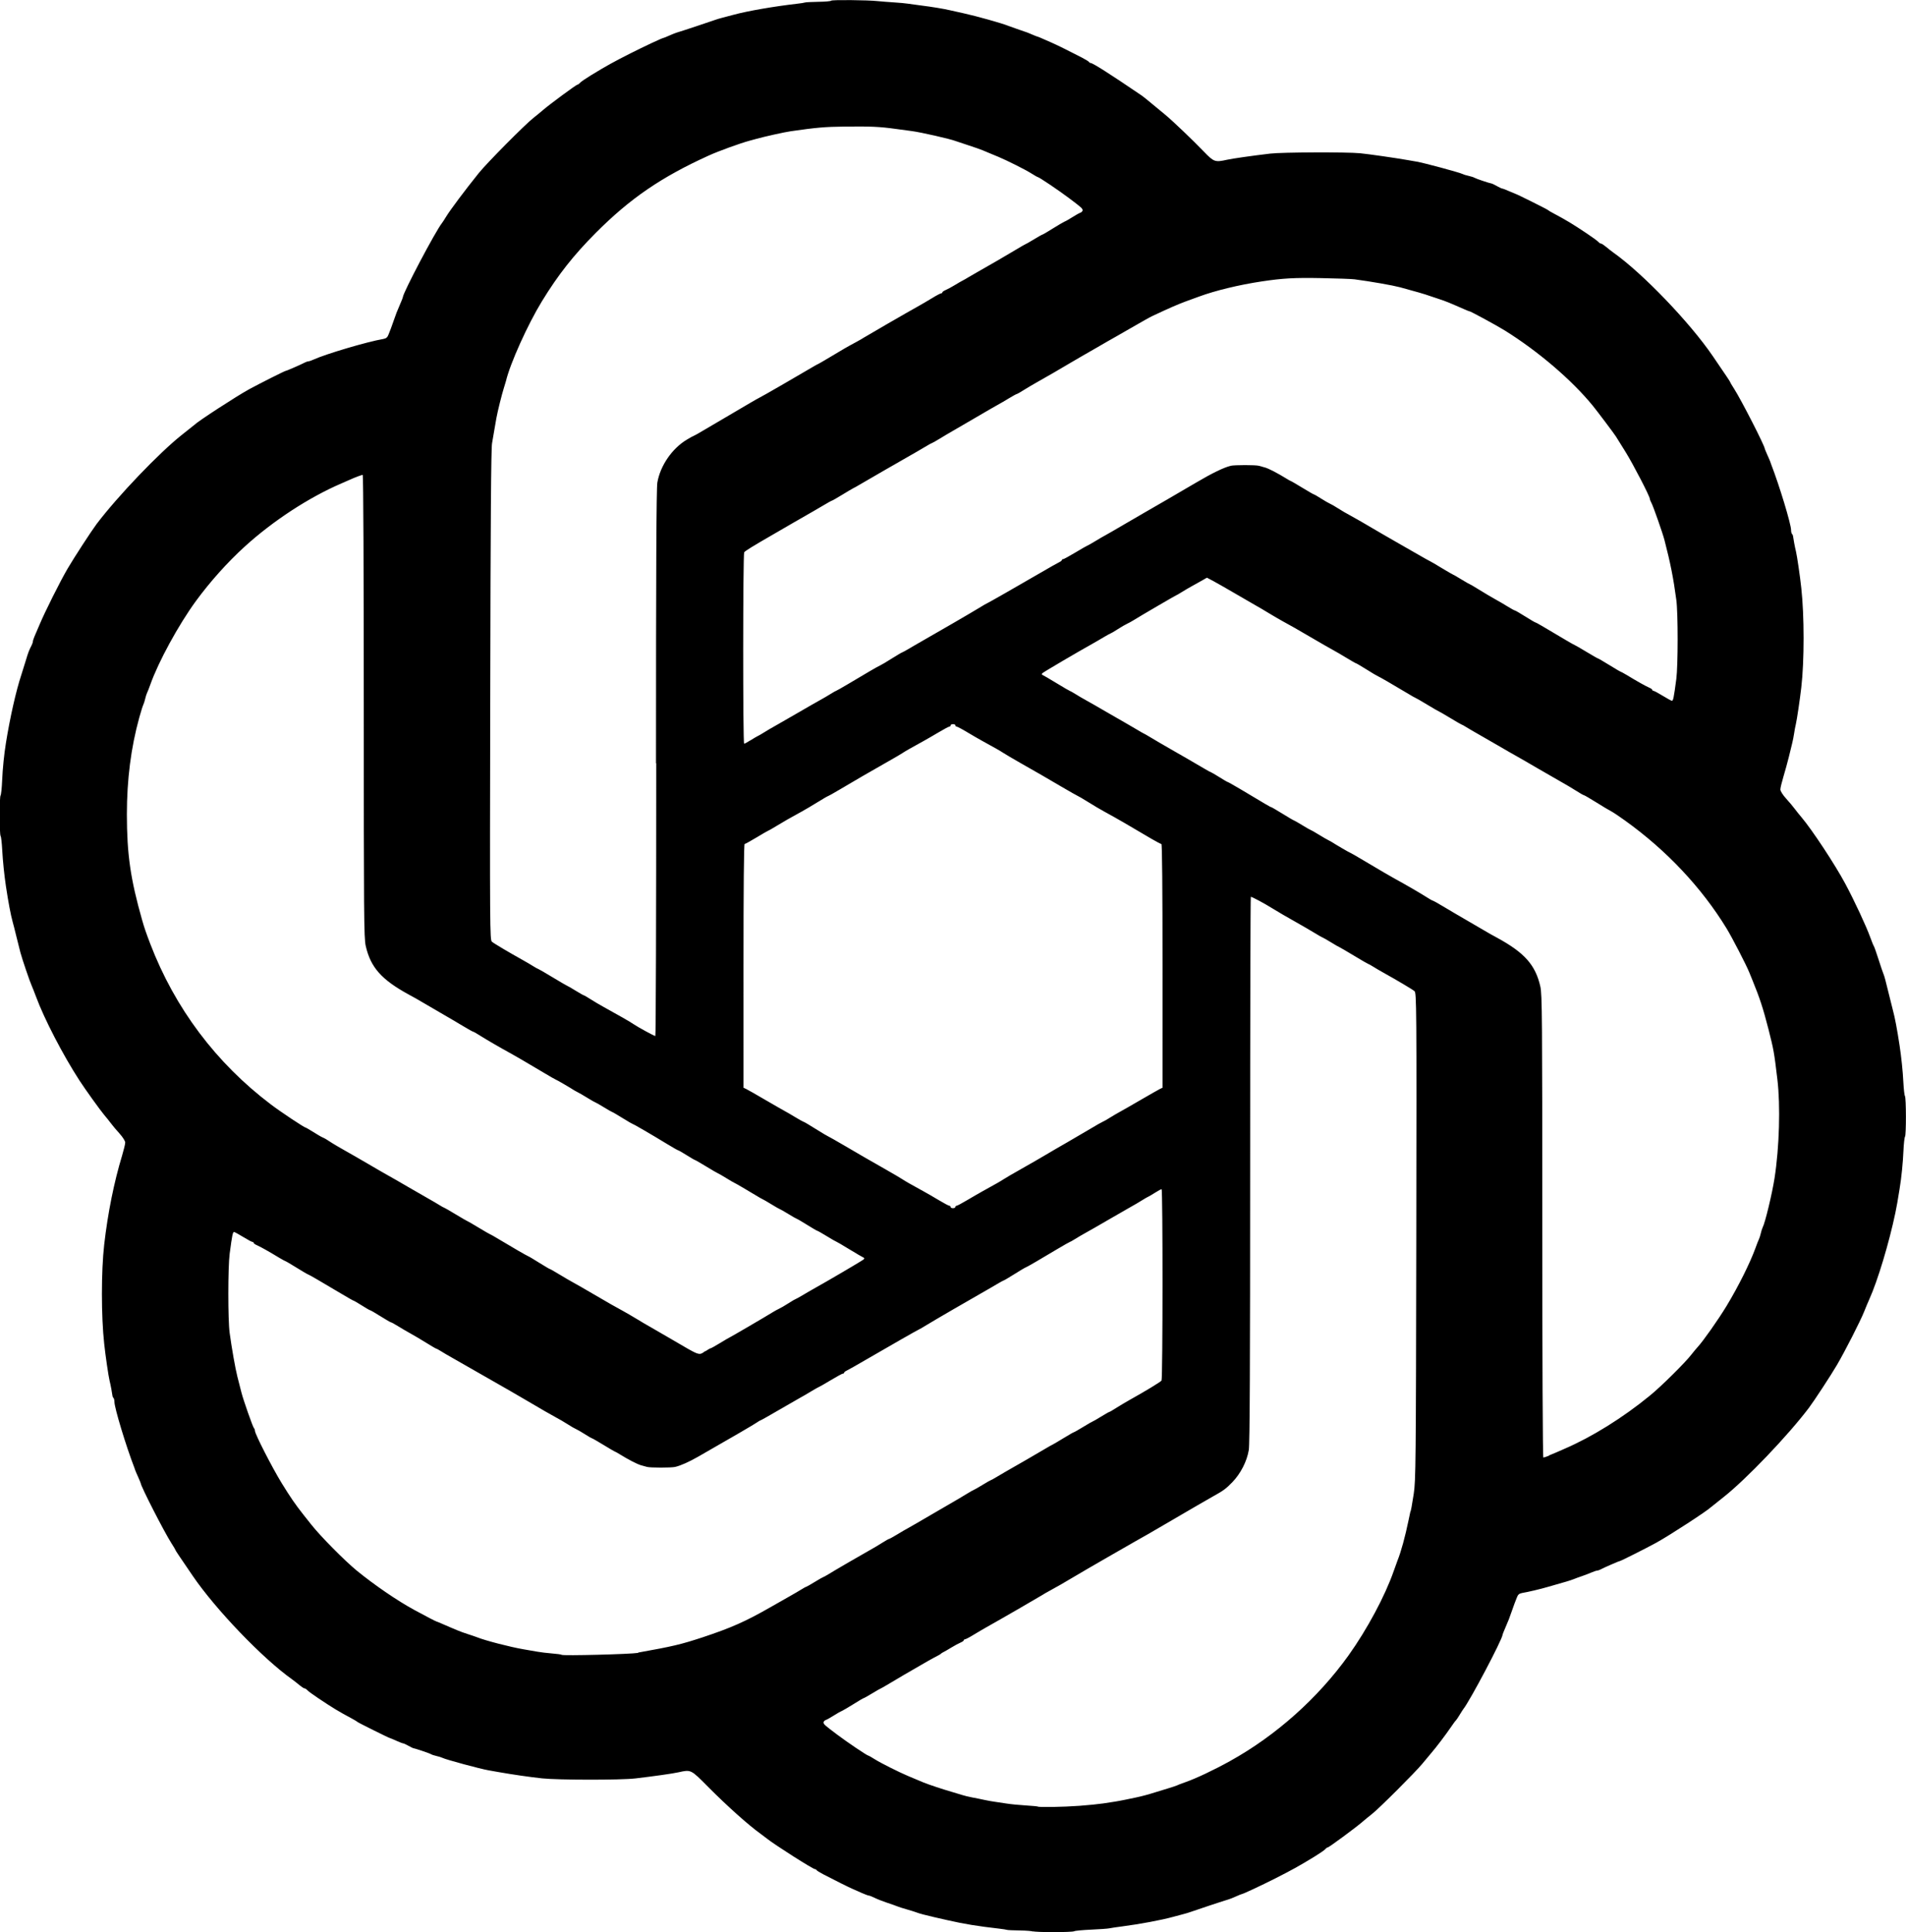 <?xml version="1.0" encoding="UTF-8"?>
<!-- Created with Inkscape (http://www.inkscape.org/) -->
<svg width="25.4mm" height="25.746mm" version="1.1" viewBox="0 0 25.4 25.746" xml:space="preserve" xmlns="http://www.w3.org/2000/svg"><g transform="translate(298.37 -212.17)"><path d="m-284.6 237.91c-0.011-7e-3 -0.093-0.014-0.181-0.015-0.088-1e-3 -0.164-5e-3 -0.17-8e-3 -5e-3 -3e-3 -0.05-0.01-0.101-0.016-0.289-0.033-0.468-0.062-0.691-0.113-0.061-0.014-0.14-0.032-0.176-0.04-0.106-0.024-0.206-0.05-0.239-0.064-0.018-7e-3 -0.075-0.025-0.128-0.04-0.053-0.015-0.11-0.033-0.128-0.041-0.018-8e-3 -0.079-0.029-0.136-0.048-0.057-0.019-0.131-0.048-0.165-0.065-0.034-0.017-0.068-0.03-0.077-0.03-8e-3 0-0.049-0.015-0.09-0.033-0.041-0.018-0.1-0.044-0.131-0.058-0.055-0.024-0.211-0.102-0.383-0.191-0.048-0.025-0.09-0.051-0.093-0.058-3e-3 -7e-3 -0.012-0.012-0.02-0.012-0.027 0-0.529-0.319-0.639-0.406-0.023-0.018-0.062-0.048-0.086-0.065-0.162-0.116-0.447-0.371-0.702-0.628-0.228-0.23-0.225-0.229-0.391-0.192-0.079 0.018-0.338 0.054-0.575 0.082-0.197 0.023-1.03 0.022-1.245-8.6e-4 -0.173-0.019-0.393-0.051-0.575-0.083-0.057-0.01-0.118-0.021-0.136-0.024-0.108-0.018-0.573-0.144-0.615-0.166-0.013-7e-3 -0.049-0.018-0.08-0.025-0.03-7e-3 -0.062-0.017-0.071-0.023-0.017-0.012-0.216-0.079-0.239-0.081-4e-3 -3.5e-4 -0.033-0.015-0.064-0.032-0.031-0.017-0.062-0.032-0.07-0.032-7e-3 0-0.049-0.016-0.091-0.035-0.043-0.019-0.081-0.036-0.086-0.036-0.015-2e-3 -0.423-0.205-0.431-0.214-4e-3 -5e-3 -0.037-0.025-0.072-0.044-0.181-0.097-0.251-0.139-0.45-0.272-0.072-0.048-0.139-0.097-0.15-0.11-0.01-0.012-0.026-0.022-0.035-0.022-9e-3 0-0.039-0.02-0.068-0.044-0.028-0.024-0.072-0.058-0.097-0.076-0.391-0.277-1.018-0.93-1.325-1.38-0.19-0.278-0.23-0.338-0.23-0.344 0-4e-3 -0.024-0.045-0.054-0.091-0.096-0.15-0.409-0.762-0.409-0.8 0-3e-3 -0.016-0.041-0.035-0.084-0.019-0.043-0.036-0.081-0.037-0.086-1e-3 -4e-3 -6e-3 -0.019-0.011-0.032-0.113-0.292-0.267-0.802-0.267-0.881 0-0.021-5e-3 -0.044-0.012-0.051-7e-3 -7e-3 -0.012-0.017-0.013-0.023-3e-3 -0.029-0.027-0.161-0.04-0.21-0.014-0.056-0.055-0.336-0.071-0.487-0.041-0.37-0.041-0.969-3.5e-4 -1.325 0.048-0.419 0.131-0.833 0.239-1.188 0.022-0.074 0.041-0.151 0.041-0.171 0-0.022-0.032-0.072-0.076-0.121-0.042-0.046-0.094-0.108-0.116-0.138-0.022-0.029-0.062-0.08-0.089-0.111-0.051-0.06-0.255-0.344-0.328-0.457-0.22-0.339-0.47-0.821-0.58-1.119-0.022-0.06-0.048-0.124-0.056-0.142-0.024-0.051-0.129-0.359-0.152-0.447-0.012-0.044-0.036-0.141-0.054-0.215-0.018-0.075-0.04-0.161-0.049-0.192-0.026-0.094-0.057-0.259-0.089-0.471-0.023-0.154-0.042-0.34-0.05-0.487-5e-3 -0.092-0.014-0.175-0.021-0.184-0.017-0.022-0.017-0.522-8.6e-4 -0.542 7e-3 -9e-3 0.017-0.099 0.021-0.2 7e-3 -0.161 0.026-0.347 0.051-0.503 0.054-0.336 0.135-0.694 0.204-0.902 0.013-0.04 0.04-0.126 0.06-0.192 0.034-0.114 0.042-0.133 0.079-0.207 9e-3 -0.017 0.016-0.04 0.016-0.049 0-0.01 0.01-0.04 0.022-0.068 0.012-0.028 0.042-0.097 0.066-0.154 0.072-0.172 0.272-0.572 0.374-0.747 0.089-0.152 0.316-0.5 0.386-0.594 0.28-0.37 0.834-0.95 1.138-1.19 0.088-0.069 0.163-0.13 0.168-0.134 0.048-0.048 0.55-0.375 0.726-0.472 0.131-0.072 0.477-0.246 0.489-0.246 0.012 0 0.21-0.087 0.257-0.112 0.015-8e-3 0.036-0.015 0.045-0.015 0.01 0 0.04-0.01 0.068-0.023 0.161-0.074 0.718-0.239 0.931-0.275 0.038-7e-3 0.055-0.021 0.069-0.059 0.01-0.028 0.025-0.065 0.032-0.082 7e-3 -0.018 0.025-0.068 0.04-0.112 0.029-0.085 0.035-0.1 0.086-0.219 0.018-0.041 0.033-0.079 0.033-0.084 0-0.057 0.438-0.886 0.523-0.991 7e-3 -9e-3 0.031-0.045 0.052-0.08 0.055-0.091 0.249-0.35 0.437-0.584 0.106-0.132 0.617-0.648 0.726-0.733 0.039-0.03 0.096-0.078 0.128-0.105 0.087-0.076 0.447-0.341 0.462-0.341 8e-3 0 0.023-0.011 0.034-0.024 0.011-0.013 0.075-0.057 0.142-0.098 0.211-0.129 0.306-0.181 0.529-0.294 0.182-0.092 0.426-0.206 0.441-0.206 4e-3 0 0.041-0.015 0.081-0.033s0.085-0.036 0.099-0.039c0.032-8e-3 0.46-0.15 0.505-0.167 0.018-7e-3 0.061-0.02 0.096-0.029 0.035-9e-3 0.103-0.027 0.152-0.04 0.188-0.051 0.535-0.111 0.846-0.147 0.048-5e-3 0.097-0.013 0.108-0.017 0.011-4e-3 0.092-7e-3 0.18-9e-3 0.088-1e-3 0.163-8e-3 0.167-0.015 8e-3 -0.013 0.481-9e-3 0.622 6e-3 0.044 5e-3 0.141 0.012 0.215 0.017 0.075 5e-3 0.157 0.012 0.184 0.017 0.026 4e-3 0.105 0.015 0.176 0.024 0.152 0.019 0.296 0.043 0.383 0.063 0.035 8e-3 0.118 0.027 0.184 0.041 0.17 0.037 0.516 0.134 0.598 0.168 0.018 7e-3 0.068 0.025 0.112 0.04 0.044 0.015 0.091 0.031 0.104 0.036 0.013 5e-3 0.028 0.01 0.032 0.011 4e-3 1e-3 0.036 0.015 0.07 0.029s0.065 0.027 0.069 0.027c4e-3 0 0.03 0.01 0.058 0.023s0.086 0.038 0.13 0.057c0.075 0.033 0.203 0.096 0.407 0.201 0.048 0.025 0.09 0.051 0.093 0.058 3e-3 7e-3 0.011 0.012 0.019 0.012 0.029 0 0.26 0.147 0.676 0.43 0.031 0.021 0.087 0.067 0.321 0.261 0.1 0.083 0.362 0.333 0.517 0.494 0.13 0.135 0.147 0.14 0.305 0.105 0.077-0.017 0.331-0.053 0.575-0.082 0.159-0.019 1.018-0.022 1.197-5e-3 0.113 0.011 0.482 0.064 0.622 0.089 0.048 9e-3 0.106 0.019 0.128 0.022 0.102 0.017 0.573 0.144 0.623 0.168 0.013 7e-3 0.049 0.017 0.08 0.024 0.03 7e-3 0.062 0.017 0.071 0.023 0.018 0.012 0.195 0.072 0.235 0.079 7e-3 1e-3 0.037 0.017 0.068 0.034 0.031 0.017 0.062 0.032 0.07 0.032 7e-3 0 0.049 0.016 0.091 0.035 0.043 0.019 0.081 0.035 0.086 0.036 0.013 1e-3 0.422 0.205 0.431 0.215 4e-3 5e-3 0.037 0.025 0.072 0.043 0.181 0.097 0.251 0.139 0.45 0.272 0.072 0.048 0.139 0.097 0.15 0.11 0.01 0.012 0.026 0.022 0.035 0.022 9e-3 0 0.039 0.02 0.068 0.044 0.028 0.024 0.072 0.058 0.097 0.076 0.391 0.277 1.018 0.93 1.325 1.38 0.19 0.278 0.23 0.338 0.23 0.344 0 4e-3 0.024 0.045 0.054 0.091 0.096 0.15 0.409 0.762 0.409 0.8 0 3e-3 0.016 0.041 0.035 0.084s0.036 0.081 0.037 0.086c1e-3 4e-3 6e-3 0.019 0.011 0.032 0.113 0.292 0.267 0.802 0.267 0.881 0 0.021 5e-3 0.044 0.012 0.051 7e-3 7e-3 0.012 0.017 0.013 0.023 3e-3 0.029 0.027 0.161 0.04 0.21 0.014 0.056 0.055 0.336 0.071 0.487 0.041 0.37 0.041 0.975 1.6e-4 1.325-0.019 0.166-0.059 0.433-0.072 0.487-8e-3 0.031-0.018 0.088-0.024 0.128-6e-3 0.04-0.017 0.097-0.025 0.128-8e-3 0.031-0.028 0.113-0.045 0.184-0.017 0.07-0.05 0.188-0.072 0.262-0.022 0.074-0.041 0.151-0.041 0.171 0 0.022 0.032 0.072 0.076 0.121 0.042 0.046 0.094 0.108 0.116 0.138 0.022 0.029 0.062 0.08 0.089 0.111 0.14 0.165 0.449 0.633 0.584 0.886 0.12 0.224 0.279 0.565 0.332 0.712 0.021 0.057 0.042 0.111 0.049 0.12 6e-3 9e-3 0.034 0.088 0.062 0.176 0.028 0.088 0.057 0.174 0.065 0.192 0.014 0.033 0.027 0.081 0.081 0.303 0.017 0.07 0.038 0.153 0.046 0.184 0.026 0.094 0.057 0.259 0.089 0.471 0.023 0.154 0.043 0.34 0.05 0.487 5e-3 0.092 0.014 0.175 0.021 0.184 0.017 0.022 0.018 0.522 1e-3 0.542-7e-3 9e-3 -0.017 0.096-0.021 0.192-7e-3 0.158-0.026 0.351-0.051 0.503-0.025 0.154-0.039 0.239-0.056 0.318-0.083 0.398-0.237 0.911-0.349 1.157-0.016 0.035-0.046 0.107-0.067 0.16-0.048 0.122-0.257 0.532-0.364 0.714-0.077 0.132-0.307 0.483-0.373 0.57-0.28 0.37-0.834 0.95-1.138 1.19-0.088 0.069-0.163 0.13-0.168 0.134-0.048 0.048-0.55 0.375-0.726 0.472-0.131 0.072-0.477 0.246-0.489 0.246-0.012 0-0.21 0.087-0.257 0.112-0.015 8e-3 -0.036 0.015-0.045 0.015-0.01 0-0.04 0.01-0.068 0.022-0.028 0.012-0.086 0.035-0.13 0.05-0.044 0.015-0.094 0.033-0.112 0.041-0.018 7e-3 -0.061 0.022-0.096 0.032-0.113 0.032-0.158 0.045-0.247 0.071-0.094 0.028-0.263 0.068-0.346 0.082-0.038 7e-3 -0.055 0.021-0.069 0.059-0.01 0.028-0.025 0.065-0.032 0.082-7e-3 0.018-0.025 0.068-0.04 0.112-0.029 0.085-0.035 0.1-0.086 0.219-0.018 0.041-0.033 0.079-0.033 0.084 0 0.057-0.434 0.88-0.523 0.991-7e-3 9e-3 -0.03 0.045-0.051 0.08s-0.043 0.067-0.049 0.072c-6e-3 4e-3 -0.035 0.044-0.065 0.088-0.068 0.1-0.196 0.269-0.261 0.344-0.027 0.031-0.081 0.096-0.12 0.144-0.09 0.11-0.576 0.596-0.67 0.669-0.039 0.03-0.096 0.078-0.128 0.105-0.087 0.076-0.447 0.341-0.462 0.341-8e-3 0-0.023 0.011-0.034 0.024-0.011 0.013-0.075 0.057-0.142 0.098-0.211 0.129-0.306 0.181-0.529 0.294-0.182 0.092-0.426 0.206-0.441 0.206-4e-3 0-0.041 0.015-0.081 0.033-0.04 0.018-0.085 0.036-0.099 0.039-0.032 8e-3 -0.46 0.15-0.505 0.167-0.018 7e-3 -0.064 0.021-0.104 0.031-0.04 0.01-0.097 0.025-0.128 0.034-0.15 0.042-0.447 0.097-0.678 0.127-0.07 9e-3 -0.146 0.02-0.168 0.025-0.022 5e-3 -0.133 0.013-0.247 0.018-0.114 5e-3 -0.215 0.015-0.223 0.021-0.022 0.016-0.524 0.016-0.55 5.1e-4zm0.614-1.676c0.114-8e-3 0.258-0.023 0.319-0.032 0.061-9e-3 0.134-0.021 0.162-0.025 0.028-4e-3 0.083-0.015 0.124-0.023 0.04-9e-3 0.107-0.023 0.149-0.031 0.081-0.017 0.163-0.039 0.267-0.072 0.035-0.011 0.107-0.033 0.16-0.049 0.053-0.016 0.107-0.034 0.12-0.04 0.013-7e-3 0.06-0.025 0.104-0.04 0.149-0.052 0.386-0.164 0.604-0.285 0.611-0.339 1.169-0.837 1.577-1.406 0.248-0.347 0.487-0.792 0.603-1.125 0.02-0.057 0.042-0.118 0.049-0.136 0.05-0.125 0.102-0.315 0.151-0.551 0.012-0.057 0.022-0.104 0.022-0.104 6e-3 0 0.021-0.083 0.045-0.239 0.027-0.18 0.029-0.388 0.034-3.432 5e-3 -3.092 3e-3 -3.242-0.024-3.266-0.025-0.022-0.218-0.137-0.419-0.249-0.04-0.022-0.099-0.057-0.131-0.077-0.033-0.021-0.063-0.037-0.067-0.037-4e-3 0-0.091-0.05-0.193-0.112-0.102-0.061-0.188-0.112-0.192-0.112-4e-3 0-0.054-0.029-0.111-0.064-0.057-0.035-0.108-0.064-0.112-0.064-4e-3 0-0.053-0.028-0.107-0.061-0.055-0.034-0.175-0.103-0.267-0.155-0.092-0.051-0.222-0.127-0.288-0.168-0.116-0.072-0.276-0.158-0.294-0.158-5e-3 0-9e-3 1.635-9e-3 3.633 0 2.573-5e-3 3.664-0.018 3.738-0.025 0.152-0.109 0.315-0.218 0.428-0.086 0.089-0.12 0.114-0.261 0.192-0.054 0.03-0.279 0.16-0.653 0.379-0.221 0.129-0.209 0.122-0.383 0.22-0.083 0.047-0.248 0.142-0.366 0.21-0.118 0.068-0.236 0.137-0.263 0.152-0.027 0.015-0.106 0.062-0.177 0.104-0.16 0.095-0.217 0.128-0.327 0.188-0.048 0.026-0.095 0.053-0.104 0.06-0.015 0.011-0.573 0.334-0.742 0.428-0.04 0.022-0.117 0.068-0.172 0.101-0.055 0.034-0.107 0.061-0.116 0.061-9e-3 0-0.016 6e-3 -0.016 0.013 0 7e-3 -0.02 0.021-0.044 0.031-0.024 0.01-0.08 0.04-0.124 0.067-0.044 0.027-0.091 0.054-0.104 0.06-0.013 6e-3 -0.028 0.015-0.032 0.021-4e-3 5e-3 -0.026 0.018-0.048 0.029-0.022 0.011-0.076 0.04-0.12 0.065-0.287 0.165-0.413 0.239-0.514 0.3-0.064 0.038-0.118 0.07-0.122 0.07-4e-3 0-0.054 0.029-0.112 0.064-0.058 0.035-0.109 0.064-0.114 0.064-5e-3 0-0.067 0.036-0.138 0.081-0.071 0.044-0.141 0.085-0.155 0.091-0.015 5e-3 -0.062 0.032-0.106 0.06-0.044 0.028-0.092 0.055-0.108 0.06-0.015 6e-3 -0.028 0.02-0.028 0.031 0 0.025 0.014 0.037 0.184 0.165 0.134 0.101 0.397 0.278 0.413 0.278 5e-3 0 0.047 0.024 0.093 0.053 0.071 0.045 0.32 0.17 0.435 0.218 0.077 0.032 0.163 0.069 0.207 0.087 0.06 0.025 0.257 0.091 0.383 0.127 0.053 0.015 0.114 0.034 0.136 0.041 0.022 8e-3 0.079 0.021 0.128 0.031 0.048 9e-3 0.124 0.024 0.168 0.034 0.044 9e-3 0.101 0.02 0.128 0.023 0.026 3e-3 0.098 0.014 0.16 0.024 0.061 0.01 0.18 0.021 0.263 0.026 0.083 5e-3 0.155 0.012 0.158 0.015 0.011 0.011 0.336 6e-3 0.552-0.01zm-5.881-2.042c0.469-0.084 0.569-0.108 0.862-0.204 0.376-0.125 0.57-0.21 0.901-0.4 0.097-0.056 0.216-0.123 0.264-0.15 0.048-0.027 0.115-0.066 0.147-0.086 0.033-0.021 0.063-0.037 0.068-0.037 4e-3 0 0.055-0.029 0.112-0.064 0.057-0.035 0.108-0.064 0.112-0.064 4e-3 0 0.035-0.017 0.068-0.037 0.075-0.047 0.429-0.253 0.546-0.318 0.048-0.027 0.126-0.072 0.172-0.102 0.046-0.029 0.088-0.053 0.094-0.053 5e-3 0 0.054-0.027 0.107-0.059 0.054-0.033 0.119-0.071 0.146-0.085 0.026-0.014 0.156-0.089 0.287-0.166 0.132-0.077 0.272-0.159 0.311-0.181s0.117-0.068 0.172-0.102c0.055-0.034 0.103-0.061 0.107-0.061 4e-3 0 0.054-0.029 0.112-0.064 0.057-0.035 0.108-0.064 0.112-0.064 4e-3 0 0.035-0.017 0.068-0.037s0.092-0.055 0.131-0.077c0.089-0.05 0.486-0.279 0.551-0.319 0.026-0.016 0.059-0.034 0.072-0.04 0.013-6e-3 0.08-0.046 0.149-0.088 0.069-0.042 0.129-0.077 0.134-0.077 5e-3 0 0.062-0.032 0.127-0.072 0.065-0.04 0.121-0.072 0.125-0.072 4e-3 0 0.054-0.029 0.111-0.064 0.057-0.035 0.108-0.064 0.113-0.064 5e-3 0 0.046-0.024 0.091-0.053 0.046-0.029 0.123-0.075 0.171-0.102 0.227-0.127 0.421-0.245 0.433-0.263 0.017-0.027 0.018-2.55 6.9e-4 -2.55-7e-3 0-0.045 0.02-0.084 0.045s-0.082 0.05-0.095 0.056c-0.013 6e-3 -0.038 0.02-0.055 0.031-0.048 0.031-0.136 0.082-0.232 0.136-0.048 0.027-0.17 0.097-0.271 0.156-0.101 0.059-0.221 0.128-0.267 0.153-0.046 0.025-0.112 0.064-0.147 0.086s-0.067 0.04-0.071 0.04c-4e-3 0-0.078 0.042-0.164 0.093-0.246 0.147-0.393 0.233-0.422 0.245-0.015 6e-3 -0.084 0.047-0.155 0.092-0.071 0.044-0.132 0.081-0.137 0.081-4e-3 0-0.045 0.022-0.092 0.05-0.046 0.028-0.106 0.062-0.132 0.077-0.222 0.126-0.722 0.416-0.802 0.466-0.055 0.034-0.102 0.061-0.105 0.061-6e-3 0-0.39 0.219-0.713 0.407-0.118 0.069-0.232 0.133-0.251 0.142-0.02 9e-3 -0.036 0.022-0.036 0.029 0 7e-3 -7e-3 0.012-0.017 0.012-9e-3 0-0.082 0.04-0.162 0.088-0.08 0.048-0.149 0.088-0.153 0.088-4e-3 0-0.051 0.027-0.105 0.059-0.054 0.033-0.119 0.071-0.146 0.085-0.026 0.014-0.154 0.088-0.285 0.164-0.13 0.076-0.24 0.138-0.245 0.138-4e-3 0-0.027 0.013-0.051 0.03-0.035 0.025-0.306 0.183-0.776 0.452-0.127 0.073-0.236 0.121-0.311 0.139-0.051 0.012-0.333 0.012-0.375-1.7e-4 -0.018-5e-3 -0.053-0.015-0.08-0.022-0.049-0.013-0.175-0.079-0.283-0.146-0.033-0.021-0.063-0.037-0.067-0.037-4e-3 0-0.071-0.04-0.15-0.088-0.079-0.048-0.148-0.088-0.153-0.088-5e-3 0-0.049-0.025-0.097-0.056-0.049-0.031-0.101-0.061-0.116-0.067-0.015-6e-3 -0.065-0.034-0.111-0.064-0.046-0.029-0.114-0.07-0.152-0.089-0.068-0.036-0.197-0.111-0.435-0.251-0.07-0.041-0.153-0.089-0.184-0.107-0.031-0.017-0.203-0.116-0.383-0.219-0.18-0.104-0.359-0.206-0.399-0.228-0.04-0.022-0.099-0.057-0.131-0.077-0.033-0.021-0.063-0.037-0.068-0.037-5e-3 0-0.064-0.035-0.132-0.077-0.068-0.042-0.163-0.099-0.211-0.125-0.048-0.026-0.124-0.071-0.169-0.099-0.045-0.028-0.086-0.05-0.092-0.05-6e-3 0-0.068-0.036-0.138-0.08s-0.132-0.08-0.138-0.08c-6e-3 0-0.056-0.029-0.111-0.064-0.056-0.035-0.105-0.064-0.11-0.064-5e-3 0-0.079-0.042-0.164-0.093-0.275-0.164-0.437-0.258-0.445-0.258-5e-3 0-0.072-0.04-0.15-0.088-0.078-0.048-0.145-0.088-0.15-0.088-4e-3 0-0.042-0.021-0.084-0.046-0.128-0.078-0.249-0.146-0.295-0.166-0.024-0.01-0.044-0.024-0.044-0.031 0-7e-3 -7e-3 -0.013-0.016-0.013-9e-3 0-0.063-0.029-0.12-0.064-0.058-0.035-0.113-0.066-0.123-0.068-0.019-4e-3 -0.027 0.033-0.061 0.291-0.023 0.176-0.024 0.878 0 1.053 0.026 0.193 0.076 0.479 0.103 0.583 0.01 0.04 0.037 0.143 0.055 0.215 0.025 0.098 0.15 0.454 0.165 0.47 8e-3 8e-3 0.014 0.025 0.014 0.037 0 0.042 0.23 0.491 0.357 0.698 0.121 0.196 0.179 0.28 0.29 0.421 0.026 0.033 0.073 0.092 0.104 0.131 0.124 0.157 0.446 0.482 0.607 0.614 0.237 0.193 0.538 0.399 0.762 0.521 0.148 0.081 0.291 0.155 0.304 0.158 6e-3 1e-3 0.044 0.017 0.083 0.034s0.086 0.037 0.104 0.045c0.018 7e-3 0.057 0.024 0.088 0.037s0.095 0.037 0.144 0.052c0.048 0.015 0.102 0.034 0.12 0.041 0.106 0.043 0.443 0.13 0.614 0.159 0.057 0.01 0.14 0.024 0.184 0.032 0.044 8e-3 0.134 0.019 0.199 0.024 0.066 5e-3 0.123 0.013 0.128 0.018 0.015 0.015 0.917-8e-3 1.021-0.026zm12.139-2.627c0.034-0.014 0.076-0.031 0.094-0.039 0.018-8e-3 0.068-0.03 0.112-0.049 0.367-0.158 0.78-0.415 1.14-0.71 0.151-0.123 0.474-0.443 0.556-0.551 0.024-0.031 0.06-0.074 0.08-0.096 0.073-0.079 0.273-0.363 0.383-0.544 0.161-0.266 0.317-0.58 0.389-0.78 0.017-0.048 0.037-0.099 0.044-0.112 7e-3 -0.013 0.018-0.049 0.025-0.079 7e-3 -0.03 0.018-0.066 0.025-0.079 0.032-0.059 0.126-0.449 0.158-0.655 0.064-0.41 0.08-0.965 0.038-1.317-0.044-0.37-0.049-0.393-0.119-0.67-0.071-0.277-0.116-0.415-0.214-0.654-0.011-0.026-0.03-0.073-0.042-0.103-0.038-0.095-0.229-0.465-0.301-0.583-0.333-0.545-0.8-1.042-1.355-1.44-0.076-0.055-0.16-0.111-0.186-0.124-0.026-0.013-0.116-0.067-0.199-0.119-0.083-0.052-0.157-0.095-0.164-0.095-7e-3 -5.2e-4 -0.053-0.027-0.103-0.059-0.05-0.032-0.145-0.088-0.211-0.125-0.066-0.037-0.203-0.116-0.304-0.175-0.101-0.059-0.219-0.128-0.263-0.152-0.044-0.024-0.162-0.092-0.263-0.151s-0.223-0.129-0.271-0.156c-0.048-0.027-0.115-0.066-0.147-0.086-0.033-0.021-0.063-0.037-0.067-0.037-4e-3 0-0.073-0.04-0.152-0.088-0.08-0.048-0.148-0.088-0.152-0.088-4e-3 0-0.072-0.04-0.152-0.088-0.08-0.048-0.148-0.088-0.152-0.088-4e-3 0-0.059-0.031-0.123-0.07-0.203-0.122-0.355-0.209-0.382-0.221-0.015-6e-3 -0.084-0.047-0.155-0.092-0.071-0.044-0.133-0.081-0.138-0.081-5e-3 0-0.061-0.032-0.125-0.071-0.064-0.039-0.148-0.088-0.187-0.109-0.039-0.021-0.161-0.091-0.27-0.155-0.224-0.131-0.277-0.161-0.391-0.223-0.044-0.024-0.126-0.072-0.184-0.107-0.057-0.035-0.143-0.086-0.192-0.113-0.048-0.027-0.17-0.098-0.271-0.157-0.101-0.059-0.225-0.13-0.275-0.157l-0.092-0.049-0.052 0.03c-0.029 0.016-0.09 0.051-0.136 0.076-0.046 0.025-0.112 0.064-0.147 0.086s-0.066 0.04-0.069 0.04c-6e-3 0-0.485 0.279-0.577 0.337-0.026 0.016-0.064 0.037-0.084 0.046-0.02 9e-3 -0.076 0.041-0.124 0.072-0.048 0.031-0.091 0.056-0.095 0.056-4e-3 0-0.045 0.023-0.091 0.05-0.046 0.028-0.113 0.066-0.148 0.086-0.189 0.105-0.657 0.38-0.67 0.394-0.011 0.011-0.01 0.019 3e-3 0.024 0.01 4e-3 0.095 0.053 0.188 0.11 0.093 0.057 0.173 0.103 0.177 0.103 4e-3 0 0.036 0.018 0.071 0.04 0.035 0.022 0.101 0.061 0.147 0.086 0.046 0.025 0.166 0.094 0.267 0.153 0.101 0.059 0.223 0.129 0.271 0.156 0.048 0.027 0.113 0.065 0.144 0.084 0.031 0.019 0.067 0.04 0.08 0.046 0.013 6e-3 0.038 0.02 0.056 0.031 0.059 0.036 0.255 0.151 0.311 0.182 0.073 0.041 0.336 0.193 0.444 0.257 0.046 0.028 0.088 0.05 0.092 0.05 4e-3 0 0.053 0.029 0.109 0.064 0.056 0.035 0.105 0.064 0.11 0.064 5e-3 0 0.083 0.044 0.174 0.098 0.354 0.212 0.397 0.237 0.406 0.237 5e-3 0 0.073 0.04 0.151 0.088 0.078 0.048 0.145 0.088 0.15 0.088 4e-3 0 0.055 0.029 0.112 0.064 0.057 0.035 0.108 0.064 0.112 0.064 4e-3 0 0.052 0.027 0.107 0.061 0.055 0.034 0.111 0.066 0.124 0.072 0.013 6e-3 0.035 0.018 0.048 0.026 0.055 0.036 0.24 0.144 0.247 0.144 4e-3 0 0.081 0.044 0.171 0.098 0.287 0.17 0.338 0.2 0.415 0.243 0.17 0.093 0.339 0.192 0.42 0.243 0.047 0.03 0.09 0.055 0.096 0.055s0.069 0.035 0.14 0.078c0.071 0.043 0.201 0.119 0.289 0.17 0.088 0.051 0.199 0.115 0.247 0.144 0.048 0.029 0.131 0.076 0.184 0.104 0.364 0.199 0.508 0.362 0.573 0.648 0.024 0.104 0.026 0.409 0.026 3.196 0 1.758 6e-3 3.081 0.014 3.081s0.042-0.011 0.076-0.025zm-11.242-1.388c0.032-0.022 0.064-0.04 0.07-0.04 6e-3 0 0.064-0.032 0.129-0.072 0.065-0.04 0.121-0.072 0.123-0.072 5e-3 0 0.492-0.284 0.576-0.337 0.026-0.016 0.064-0.037 0.084-0.046 0.02-9e-3 0.076-0.041 0.124-0.072 0.048-0.031 0.091-0.056 0.095-0.056 4e-3 0 0.045-0.023 0.091-0.05 0.046-0.028 0.113-0.066 0.148-0.086 0.189-0.105 0.657-0.38 0.67-0.394 0.011-0.011 0.01-0.019-3e-3 -0.024-0.01-4e-3 -0.095-0.053-0.188-0.11-0.093-0.057-0.172-0.103-0.176-0.103-4e-3 0-0.06-0.032-0.125-0.072-0.065-0.04-0.122-0.072-0.127-0.072-5e-3 0-0.067-0.036-0.137-0.08-0.071-0.044-0.132-0.08-0.137-0.08-4e-3 0-0.055-0.029-0.112-0.064-0.057-0.035-0.108-0.064-0.112-0.064-4e-3 0-0.052-0.027-0.107-0.061-0.055-0.034-0.111-0.066-0.124-0.072-0.013-6e-3 -0.038-0.02-0.056-0.031-0.121-0.074-0.315-0.187-0.32-0.187-3e-3 0-0.053-0.029-0.11-0.064-0.057-0.035-0.107-0.064-0.111-0.064-4e-3 0-0.072-0.04-0.151-0.088-0.079-0.048-0.148-0.088-0.153-0.088-5e-3 0-0.054-0.029-0.11-0.064-0.056-0.035-0.106-0.064-0.111-0.064-6e-3 0-0.073-0.038-0.15-0.085-0.203-0.124-0.447-0.266-0.457-0.266-4e-3 0-0.066-0.036-0.137-0.08s-0.132-0.08-0.137-0.08c-4e-3 0-0.055-0.029-0.112-0.064-0.057-0.035-0.108-0.064-0.112-0.064-4e-3 0-0.052-0.027-0.107-0.061-0.055-0.034-0.111-0.066-0.124-0.072-0.013-6e-3 -0.035-0.018-0.048-0.026-0.055-0.036-0.24-0.144-0.247-0.144-4e-3 0-0.081-0.044-0.171-0.098-0.287-0.17-0.338-0.2-0.415-0.243-0.17-0.093-0.339-0.192-0.42-0.243-0.047-0.03-0.09-0.055-0.096-0.055-6e-3 0-0.069-0.035-0.14-0.078-0.071-0.043-0.201-0.119-0.289-0.17-0.088-0.051-0.199-0.115-0.247-0.144-0.048-0.029-0.131-0.076-0.184-0.104-0.364-0.199-0.508-0.362-0.573-0.648-0.024-0.104-0.026-0.409-0.026-3.196 0-1.758-6e-3 -3.081-0.014-3.081-0.013 0-0.102 0.033-0.17 0.064-0.018 8e-3 -0.068 0.03-0.112 0.049-0.435 0.187-0.913 0.499-1.292 0.844-0.231 0.21-0.462 0.469-0.651 0.727-0.231 0.317-0.498 0.807-0.605 1.109-0.017 0.048-0.037 0.099-0.044 0.112-7e-3 0.013-0.018 0.049-0.025 0.079-7e-3 0.03-0.018 0.066-0.025 0.079-7e-3 0.013-0.031 0.089-0.053 0.168-0.112 0.404-0.166 0.831-0.166 1.293 3.5e-4 0.533 0.048 0.862 0.203 1.408 0.031 0.108 0.05 0.163 0.108 0.316 0.33 0.86 0.877 1.589 1.61 2.143 0.129 0.098 0.444 0.307 0.461 0.307 5e-3 0 0.049 0.026 0.099 0.057s0.104 0.064 0.123 0.072c0.033 0.014 0.058 0.029 0.137 0.081 0.022 0.014 0.097 0.058 0.168 0.098 0.07 0.039 0.21 0.12 0.311 0.179 0.101 0.059 0.219 0.128 0.263 0.152 0.044 0.024 0.162 0.092 0.263 0.151 0.101 0.059 0.223 0.129 0.271 0.156 0.048 0.027 0.115 0.066 0.147 0.086 0.033 0.021 0.063 0.037 0.067 0.037 4e-3 0 0.073 0.04 0.152 0.088 0.08 0.048 0.148 0.088 0.152 0.088 4e-3 0 0.072 0.04 0.152 0.088 0.08 0.048 0.148 0.088 0.152 0.088 4e-3 0 0.059 0.031 0.123 0.07 0.203 0.122 0.355 0.209 0.382 0.221 0.015 6e-3 0.084 0.047 0.155 0.092 0.071 0.044 0.133 0.081 0.138 0.081 5e-3 0 0.061 0.032 0.125 0.071 0.064 0.039 0.148 0.088 0.187 0.109 0.039 0.021 0.161 0.091 0.27 0.155 0.224 0.131 0.277 0.161 0.391 0.223 0.044 0.024 0.126 0.072 0.184 0.107 0.057 0.035 0.143 0.086 0.192 0.113 0.048 0.027 0.17 0.098 0.271 0.157 0.391 0.229 0.362 0.219 0.45 0.159zm3.332-1.923c0-9e-3 7e-3 -0.016 0.015-0.016 9e-3 0 0.071-0.033 0.14-0.074 0.068-0.041 0.16-0.093 0.204-0.118 0.18-0.099 0.241-0.134 0.279-0.159 0.022-0.015 0.133-0.08 0.247-0.144 0.114-0.065 0.258-0.147 0.319-0.184 0.061-0.037 0.191-0.112 0.287-0.167 0.097-0.056 0.236-0.137 0.311-0.182 0.074-0.045 0.147-0.086 0.162-0.092 0.015-6e-3 0.058-0.03 0.095-0.054s0.097-0.058 0.133-0.078c0.036-0.019 0.162-0.092 0.281-0.161 0.118-0.069 0.232-0.133 0.251-0.143l0.036-0.017 1.5e-4 -1.624c0-1.032-5e-3 -1.624-0.015-1.624-8e-3 0-0.068-0.031-0.132-0.069-0.306-0.182-0.475-0.279-0.631-0.364-0.046-0.025-0.142-0.081-0.213-0.126-0.071-0.044-0.132-0.08-0.136-0.08-4e-3 0-0.109-0.06-0.234-0.133-0.245-0.144-0.244-0.143-0.53-0.306-0.105-0.06-0.209-0.121-0.231-0.136-0.038-0.025-0.1-0.061-0.279-0.159-0.044-0.024-0.136-0.077-0.204-0.118-0.068-0.041-0.131-0.074-0.14-0.074-9e-3 0-0.015-7e-3 -0.015-0.016s-0.014-0.016-0.032-0.016c-0.018 0-0.032 7e-3 -0.032 0.016s-7e-3 0.016-0.015 0.016c-9e-3 0-0.071 0.033-0.14 0.074-0.068 0.041-0.16 0.093-0.204 0.118-0.179 0.098-0.241 0.134-0.279 0.159-0.022 0.015-0.126 0.076-0.231 0.135-0.205 0.116-0.394 0.226-0.617 0.358-0.076 0.045-0.142 0.082-0.146 0.082-5e-3 0-0.067 0.036-0.138 0.08-0.071 0.044-0.167 0.101-0.213 0.126-0.149 0.081-0.241 0.134-0.343 0.196-0.055 0.034-0.103 0.061-0.107 0.061-4e-3 0-0.072 0.04-0.152 0.088-0.08 0.048-0.152 0.088-0.16 0.088-0.01 0-0.015 0.591-0.015 1.624l1.6e-4 1.624 0.036 0.017c0.02 9e-3 0.133 0.074 0.251 0.143 0.118 0.069 0.237 0.137 0.263 0.151 0.026 0.014 0.092 0.052 0.146 0.085 0.054 0.033 0.102 0.059 0.107 0.059 5e-3 0 0.078 0.043 0.162 0.096 0.085 0.053 0.157 0.096 0.161 0.096 4e-3 0 0.109 0.06 0.234 0.133 0.245 0.144 0.244 0.143 0.53 0.306 0.105 0.06 0.209 0.121 0.231 0.136 0.038 0.025 0.1 0.061 0.279 0.159 0.044 0.024 0.136 0.077 0.204 0.118 0.068 0.041 0.131 0.074 0.14 0.074 9e-3 0 0.015 7e-3 0.015 0.016s0.014 0.016 0.032 0.016 0.032-7e-3 0.032-0.016zm-3.99-5.915c0-2.573 5e-3 -3.664 0.018-3.738 0.038-0.224 0.196-0.455 0.394-0.573 0.046-0.028 0.087-0.05 0.091-0.05 4e-3 0 0.059-0.031 0.123-0.069 0.064-0.038 0.202-0.119 0.308-0.181 0.105-0.062 0.245-0.144 0.311-0.183 0.066-0.039 0.127-0.073 0.136-0.077 0.021-8e-3 0.485-0.276 0.691-0.398 0.046-0.028 0.087-0.05 0.09-0.05 3e-3 0 0.073-0.041 0.155-0.09 0.171-0.103 0.226-0.135 0.349-0.201 0.048-0.026 0.095-0.053 0.104-0.06 0.015-0.011 0.573-0.334 0.742-0.428 0.04-0.022 0.117-0.068 0.172-0.101 0.055-0.034 0.107-0.061 0.116-0.061 9e-3 0 0.016-6e-3 0.016-0.013 0-7e-3 0.02-0.021 0.044-0.031 0.024-0.01 0.08-0.04 0.124-0.067 0.044-0.027 0.091-0.054 0.104-0.06 0.013-6e-3 0.049-0.027 0.08-0.046s0.088-0.052 0.128-0.074c0.125-0.07 0.387-0.222 0.506-0.294 0.064-0.038 0.118-0.07 0.122-0.07 4e-3 0 0.054-0.029 0.112-0.064s0.109-0.064 0.114-0.064c5e-3 0 0.067-0.036 0.138-0.081 0.071-0.044 0.141-0.085 0.155-0.091 0.015-5e-3 0.062-0.032 0.106-0.06 0.044-0.028 0.092-0.055 0.108-0.06 0.015-6e-3 0.028-0.02 0.028-0.031 0-0.025-0.014-0.037-0.184-0.165-0.134-0.101-0.397-0.278-0.413-0.278-5e-3 0-0.047-0.024-0.093-0.053-0.071-0.045-0.32-0.17-0.435-0.218-0.018-7e-3 -0.059-0.025-0.092-0.038-0.033-0.014-0.083-0.035-0.112-0.047-0.029-0.012-0.113-0.042-0.188-0.066-0.075-0.024-0.15-0.049-0.168-0.056-0.071-0.029-0.473-0.12-0.59-0.135-0.026-3e-3 -0.123-0.016-0.215-0.029-0.218-0.03-0.33-0.035-0.686-0.031-0.255 3e-3 -0.366 0.012-0.713 0.062-0.079 0.011-0.35 0.071-0.46 0.102-0.035 0.01-0.075 0.021-0.088 0.024-0.121 0.032-0.416 0.139-0.543 0.197-0.633 0.287-1.05 0.572-1.508 1.032-0.295 0.296-0.5 0.556-0.718 0.912-0.189 0.309-0.423 0.828-0.478 1.06-3e-3 0.013-0.016 0.056-0.029 0.096-0.025 0.078-0.083 0.309-0.099 0.399-6e-3 0.031-0.017 0.095-0.025 0.144-8e-3 0.048-0.023 0.134-0.033 0.192-0.013 0.074-0.02 1.034-0.024 3.36-6e-3 3.111-5e-3 3.258 0.022 3.282 0.025 0.022 0.218 0.137 0.419 0.249 0.04 0.022 0.099 0.057 0.131 0.077 0.033 0.021 0.063 0.037 0.067 0.037 4e-3 0 0.091 0.05 0.193 0.112 0.102 0.061 0.188 0.112 0.192 0.112 4e-3 0 0.054 0.029 0.111 0.064 0.057 0.035 0.108 0.064 0.113 0.064 5e-3 0 0.046 0.024 0.091 0.053 0.046 0.029 0.123 0.075 0.171 0.101 0.182 0.1 0.361 0.202 0.4 0.23 0.053 0.037 0.275 0.158 0.29 0.158 7e-3 1.6e-4 0.012-1.635 0.012-3.633zm1.262-0.305c0.039-0.025 0.082-0.05 0.095-0.056 0.013-6e-3 0.038-0.02 0.055-0.031 0.048-0.031 0.136-0.082 0.232-0.136 0.048-0.027 0.17-0.097 0.271-0.156 0.101-0.059 0.221-0.128 0.267-0.153 0.046-0.025 0.112-0.064 0.147-0.086 0.035-0.022 0.067-0.04 0.071-0.04 4e-3 0 0.078-0.042 0.164-0.093 0.246-0.147 0.393-0.233 0.422-0.245 0.015-6e-3 0.084-0.047 0.155-0.092 0.071-0.044 0.132-0.081 0.137-0.081 4e-3 0 0.045-0.023 0.092-0.05 0.046-0.028 0.106-0.062 0.132-0.077 0.222-0.126 0.722-0.416 0.802-0.466 0.055-0.034 0.102-0.061 0.105-0.061 6e-3 0 0.39-0.219 0.713-0.407 0.118-0.069 0.232-0.133 0.251-0.142 0.02-9e-3 0.036-0.022 0.036-0.029 0-7e-3 8e-3 -0.012 0.017-0.012 9e-3 0 0.082-0.04 0.162-0.088 0.08-0.048 0.149-0.088 0.153-0.088 4e-3 0 0.051-0.027 0.105-0.059 0.054-0.033 0.119-0.071 0.146-0.085 0.026-0.014 0.134-0.076 0.239-0.138 0.105-0.062 0.224-0.13 0.263-0.153 0.103-0.058 0.524-0.303 0.702-0.408 0.213-0.126 0.372-0.203 0.463-0.225 0.051-0.012 0.333-0.012 0.375 1.7e-4 0.018 5e-3 0.053 0.015 0.08 0.022 0.049 0.013 0.175 0.079 0.283 0.146 0.033 0.021 0.063 0.037 0.067 0.037 4e-3 0 0.071 0.04 0.15 0.088 0.079 0.048 0.148 0.088 0.153 0.088 5e-3 0 0.049 0.025 0.097 0.056 0.049 0.031 0.101 0.061 0.116 0.067 0.015 6e-3 0.065 0.034 0.111 0.064 0.046 0.029 0.114 0.07 0.152 0.089 0.068 0.036 0.197 0.111 0.435 0.251 0.07 0.041 0.153 0.089 0.184 0.106 0.031 0.017 0.145 0.083 0.253 0.145 0.109 0.063 0.2 0.114 0.203 0.114 3e-3 0 0.071 0.04 0.15 0.088 0.08 0.048 0.148 0.088 0.152 0.088 4e-3 0 0.054 0.029 0.111 0.064 0.057 0.035 0.108 0.064 0.112 0.064 4e-3 0 0.063 0.035 0.131 0.077 0.068 0.042 0.163 0.099 0.211 0.125 0.048 0.026 0.124 0.071 0.169 0.099 0.045 0.028 0.086 0.05 0.092 0.05 6e-3 0 0.068 0.036 0.138 0.08s0.131 0.08 0.137 0.08c8e-3 0 0.084 0.044 0.403 0.234 0.064 0.038 0.119 0.069 0.123 0.069 4e-3 0 0.072 0.04 0.152 0.088 0.08 0.048 0.149 0.088 0.154 0.088 5e-3 0 0.073 0.04 0.151 0.088 0.078 0.048 0.145 0.088 0.15 0.088 4e-3 0 0.042 0.021 0.084 0.046 0.128 0.078 0.249 0.146 0.295 0.166 0.024 0.01 0.044 0.024 0.044 0.031 0 7e-3 7e-3 0.013 0.016 0.013 9e-3 0 0.063 0.029 0.12 0.064 0.058 0.035 0.113 0.066 0.123 0.068 0.019 4e-3 0.027-0.033 0.061-0.291 0.023-0.176 0.024-0.878 0-1.053-0.039-0.293-0.079-0.493-0.158-0.798-0.023-0.089-0.147-0.444-0.172-0.491-0.013-0.024-0.023-0.05-0.023-0.058-1.7e-4 -0.033-0.223-0.463-0.323-0.624-0.06-0.097-0.118-0.19-0.129-0.207-0.02-0.033-0.249-0.337-0.306-0.407-0.282-0.346-0.734-0.732-1.181-1.009-0.108-0.067-0.463-0.259-0.463-0.251 0 2e-3 -0.036-0.013-0.08-0.032s-0.094-0.041-0.112-0.049c-0.018-7e-3 -0.057-0.024-0.088-0.037s-0.095-0.037-0.144-0.052c-0.048-0.015-0.102-0.034-0.12-0.04-0.042-0.016-0.182-0.057-0.383-0.111-0.098-0.026-0.381-0.076-0.606-0.106-0.035-5e-3 -0.234-0.012-0.443-0.016-0.358-7e-3 -0.514 2e-3 -0.794 0.044-0.301 0.045-0.621 0.123-0.83 0.2-0.031 0.011-0.11 0.04-0.176 0.064-0.104 0.038-0.228 0.092-0.447 0.195-0.031 0.014-0.135 0.072-0.231 0.128-0.097 0.056-0.215 0.124-0.263 0.151-0.048 0.027-0.156 0.088-0.239 0.137-0.083 0.048-0.177 0.102-0.207 0.119-0.031 0.017-0.095 0.055-0.144 0.084-0.122 0.073-0.358 0.21-0.463 0.268-0.048 0.027-0.126 0.073-0.172 0.102-0.046 0.029-0.088 0.053-0.094 0.053-5e-3 0-0.054 0.027-0.107 0.059-0.054 0.033-0.119 0.071-0.146 0.085-0.026 0.014-0.156 0.089-0.287 0.166-0.132 0.077-0.272 0.159-0.311 0.181s-0.117 0.068-0.172 0.102c-0.055 0.034-0.104 0.061-0.108 0.061-4e-3 0-0.035 0.017-0.068 0.037s-0.092 0.055-0.131 0.077c-0.109 0.061-0.719 0.413-0.774 0.446-0.026 0.016-0.059 0.034-0.072 0.04-0.013 6e-3 -0.08 0.046-0.149 0.088-0.069 0.042-0.129 0.077-0.134 0.077-5e-3 0-0.049 0.024-0.099 0.054s-0.115 0.068-0.147 0.086c-0.031 0.017-0.153 0.087-0.27 0.155-0.117 0.068-0.235 0.136-0.262 0.152-0.288 0.166-0.383 0.225-0.394 0.243-0.017 0.027-0.018 2.55-6.8e-4 2.55 7e-3 0 0.045-0.02 0.084-0.045z" stroke-width=".016"/></g></svg>

